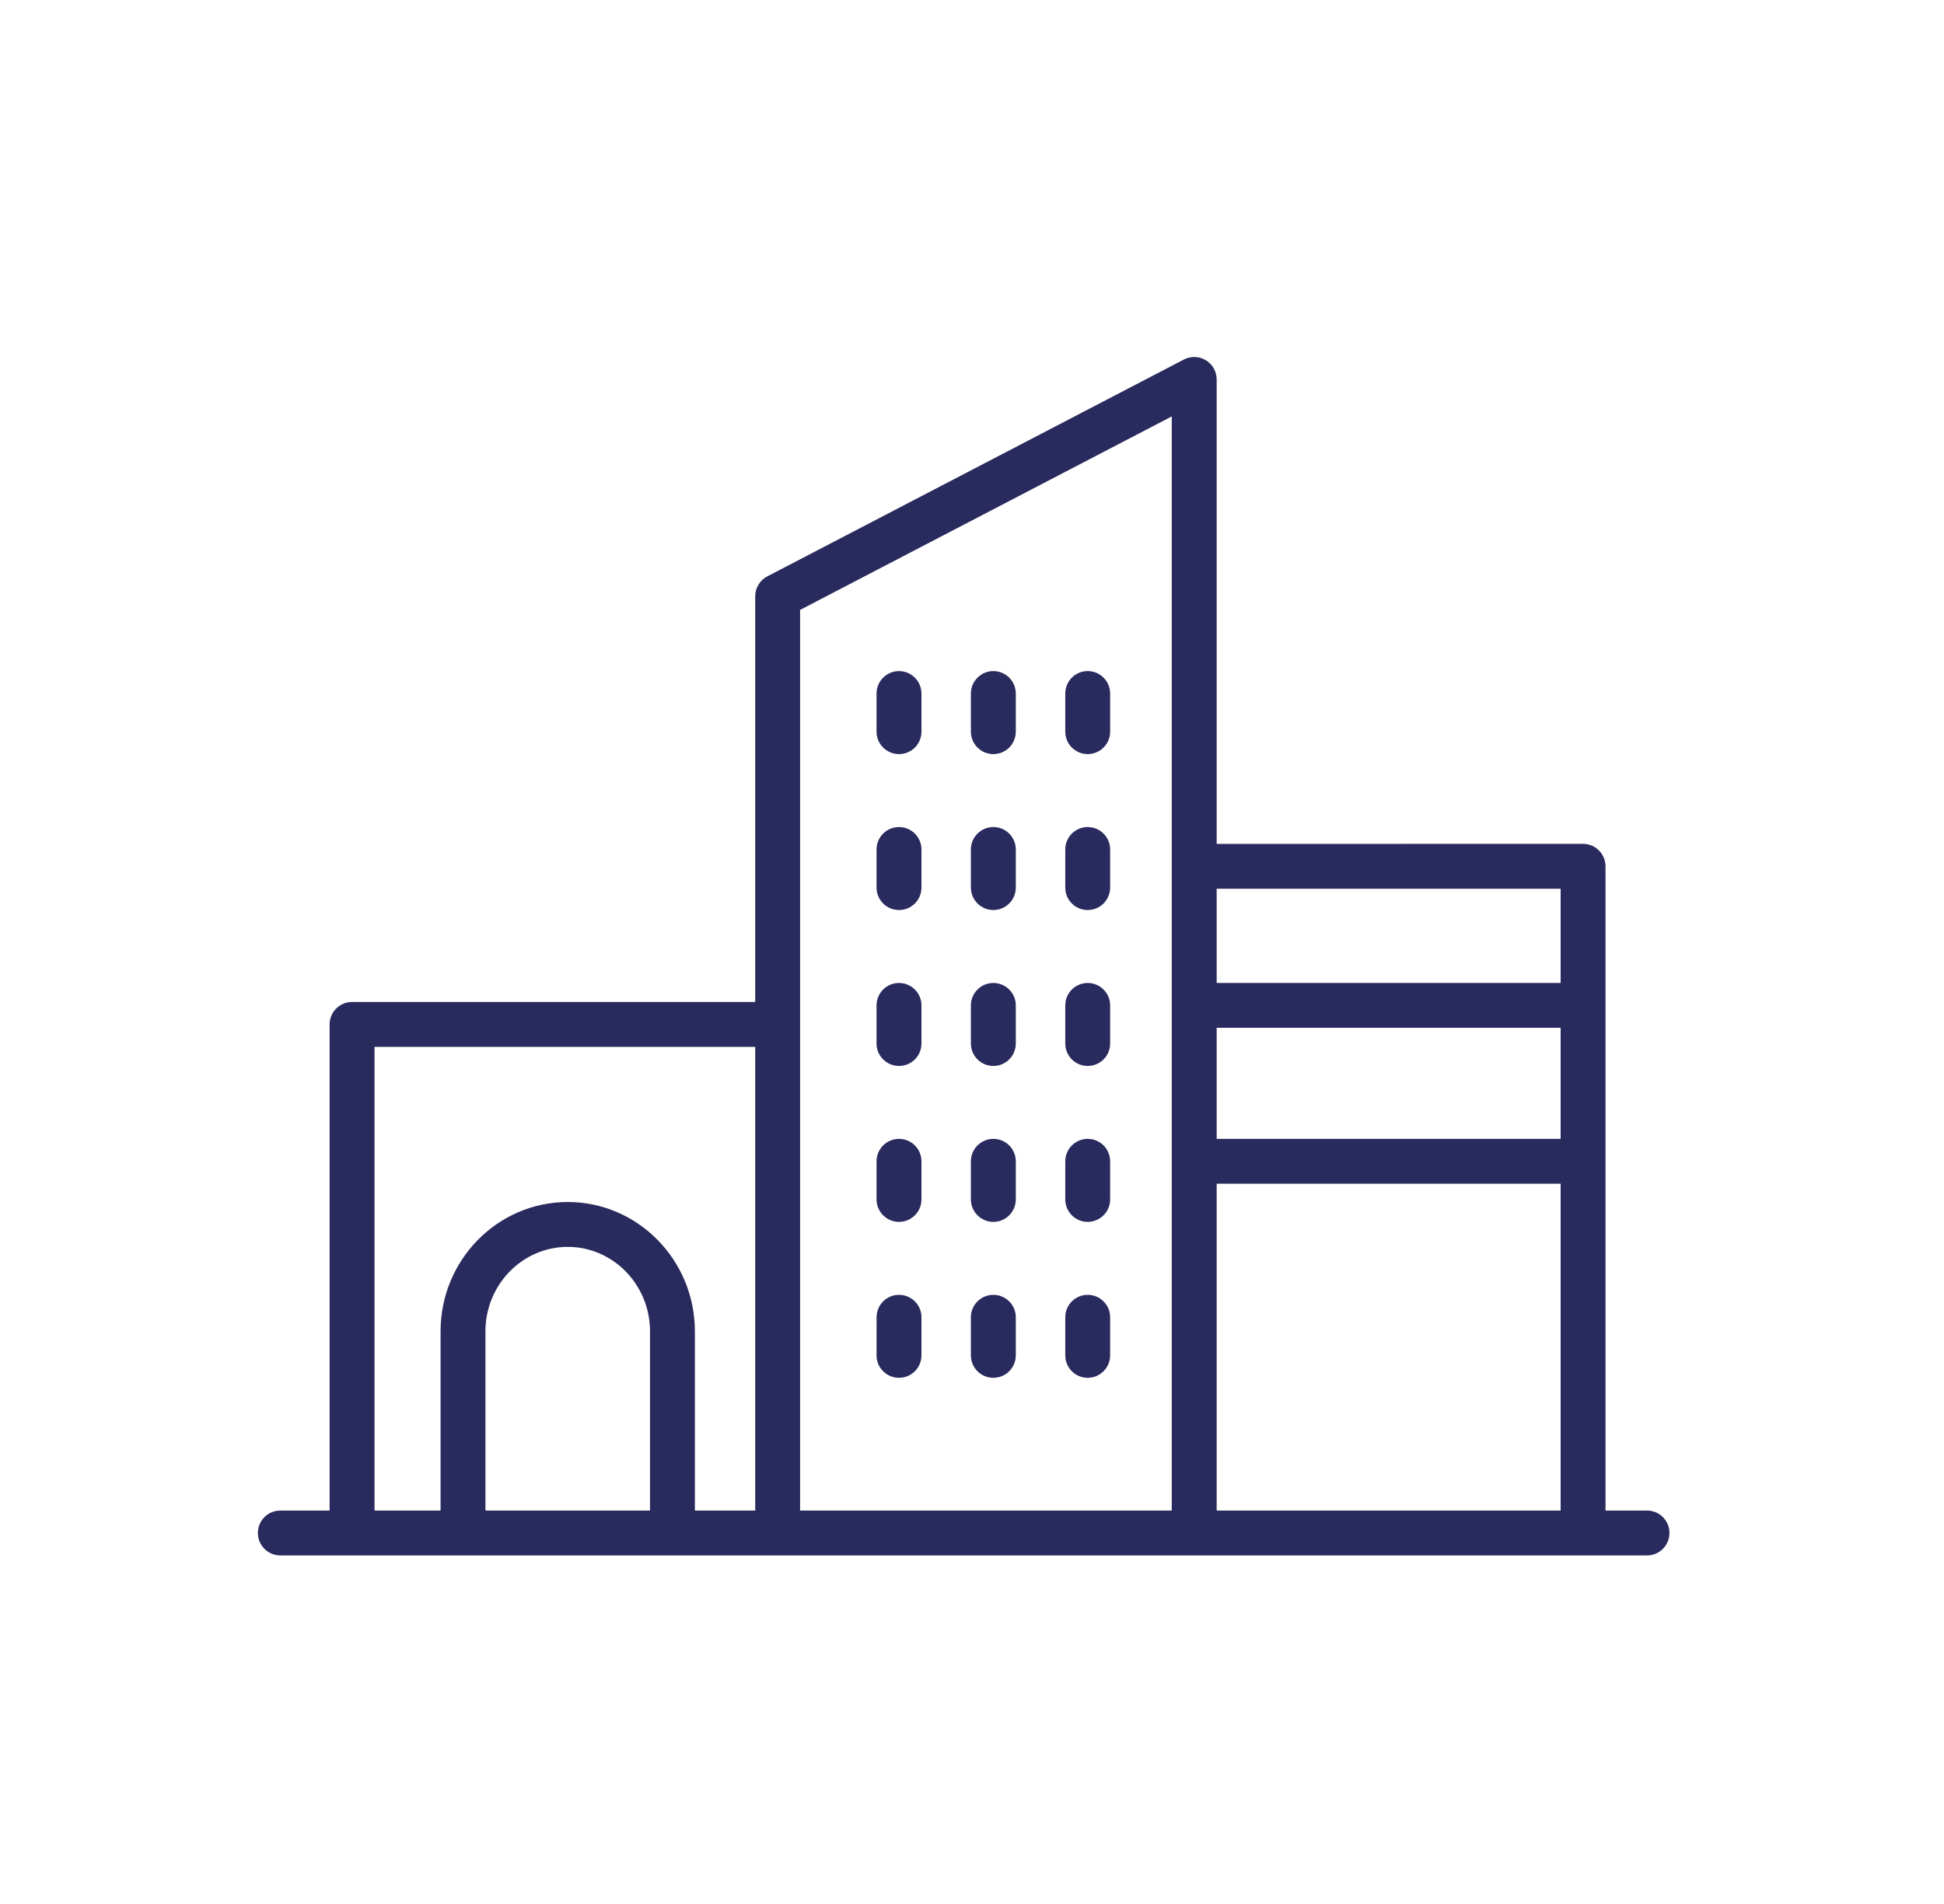 <svg width="49" height="48" viewBox="0 0 49 48" fill="none" xmlns="http://www.w3.org/2000/svg">
<path d="M27.416 19.011C27.104 19.011 26.851 18.758 26.851 18.445V17.484C26.851 17.172 27.104 16.918 27.416 16.918C27.728 16.918 27.982 17.172 27.982 17.484V18.445C27.982 18.758 27.728 19.011 27.416 19.011Z" fill="#292A5D"/>
<path d="M25.038 19.011C24.726 19.011 24.472 18.758 24.472 18.445V17.484C24.472 17.172 24.726 16.918 25.038 16.918C25.35 16.918 25.604 17.172 25.604 17.484V18.445C25.603 18.758 25.351 19.011 25.038 19.011Z" fill="#292A5D"/>
<path d="M22.66 19.011C22.348 19.011 22.094 18.758 22.094 18.445V17.484C22.094 17.172 22.348 16.918 22.66 16.918C22.972 16.918 23.226 17.172 23.226 17.484V18.445C23.226 18.758 22.973 19.011 22.66 19.011Z" fill="#292A5D"/>
<path d="M27.416 22.942C27.104 22.942 26.851 22.689 26.851 22.376V21.415C26.851 21.103 27.104 20.85 27.416 20.85C27.728 20.85 27.982 21.103 27.982 21.415V22.376C27.982 22.689 27.728 22.942 27.416 22.942Z" fill="#292A5D"/>
<path d="M25.038 22.942C24.726 22.942 24.472 22.689 24.472 22.376V21.415C24.472 21.103 24.726 20.85 25.038 20.85C25.35 20.85 25.604 21.103 25.604 21.415V22.376C25.603 22.689 25.351 22.942 25.038 22.942Z" fill="#292A5D"/>
<path d="M22.66 22.942C22.348 22.942 22.094 22.689 22.094 22.376V21.415C22.094 21.103 22.348 20.85 22.66 20.85C22.972 20.85 23.226 21.103 23.226 21.415V22.376C23.226 22.689 22.973 22.942 22.66 22.942Z" fill="#292A5D"/>
<path d="M27.416 26.873C27.104 26.873 26.851 26.62 26.851 26.308V25.346C26.851 25.034 27.104 24.781 27.416 24.781C27.728 24.781 27.982 25.034 27.982 25.346V26.308C27.982 26.62 27.728 26.873 27.416 26.873Z" fill="#292A5D"/>
<path d="M25.038 26.873C24.726 26.873 24.472 26.62 24.472 26.308V25.346C24.472 25.034 24.726 24.781 25.038 24.781C25.35 24.781 25.604 25.034 25.604 25.346V26.308C25.603 26.62 25.351 26.873 25.038 26.873Z" fill="#292A5D"/>
<path d="M22.66 26.873C22.348 26.873 22.094 26.62 22.094 26.308V25.346C22.094 25.034 22.348 24.781 22.66 24.781C22.972 24.781 23.226 25.034 23.226 25.346V26.308C23.226 26.62 22.973 26.873 22.66 26.873Z" fill="#292A5D"/>
<path d="M27.416 30.804C27.104 30.804 26.851 30.55 26.851 30.238V29.277C26.851 28.965 27.104 28.711 27.416 28.711C27.728 28.711 27.982 28.964 27.982 29.277V30.238C27.982 30.55 27.728 30.804 27.416 30.804Z" fill="#292A5D"/>
<path d="M25.038 30.804C24.726 30.804 24.472 30.55 24.472 30.238V29.277C24.472 28.965 24.726 28.711 25.038 28.711C25.35 28.711 25.604 28.964 25.604 29.277V30.238C25.603 30.55 25.351 30.804 25.038 30.804Z" fill="#292A5D"/>
<path d="M22.66 30.804C22.348 30.804 22.094 30.55 22.094 30.238V29.277C22.094 28.965 22.348 28.711 22.66 28.711C22.972 28.711 23.226 28.964 23.226 29.277V30.238C23.226 30.55 22.973 30.804 22.66 30.804Z" fill="#292A5D"/>
<path d="M27.416 34.735C27.104 34.735 26.851 34.482 26.851 34.169V33.208C26.851 32.896 27.104 32.643 27.416 32.643C27.728 32.643 27.982 32.896 27.982 33.208V34.169C27.982 34.481 27.728 34.735 27.416 34.735Z" fill="#292A5D"/>
<path d="M25.038 34.735C24.726 34.735 24.472 34.482 24.472 34.169V33.208C24.472 32.896 24.726 32.643 25.038 32.643C25.35 32.643 25.604 32.896 25.604 33.208V34.169C25.603 34.481 25.351 34.735 25.038 34.735Z" fill="#292A5D"/>
<path d="M22.66 34.735C22.348 34.735 22.094 34.482 22.094 34.169L22.095 33.208C22.095 32.896 22.348 32.643 22.66 32.643C22.973 32.643 23.226 32.896 23.226 33.208V34.169C23.226 34.481 22.973 34.735 22.66 34.735Z" fill="#292A5D"/>
<path d="M6.5 38.647C6.5 38.959 6.754 39.213 7.066 39.213H41.514C41.826 39.213 42.08 38.96 42.08 38.647C42.08 38.335 41.826 38.081 41.514 38.081H40.468V21.84C40.468 21.528 40.215 21.274 39.903 21.274L30.667 21.275V9.566C30.667 9.368 30.564 9.185 30.395 9.082C30.226 8.979 30.016 8.973 29.84 9.064L19.34 14.531C19.153 14.628 19.036 14.822 19.036 15.033V25.26H8.874C8.562 25.26 8.308 25.514 8.308 25.826V38.082H7.065C6.753 38.081 6.5 38.334 6.5 38.647L6.5 38.647ZM30.667 29.842H39.337V38.082L30.667 38.081V29.842ZM30.667 25.911H39.337V28.711L30.667 28.711V25.911ZM30.667 22.406H39.337V24.781H30.667V22.406ZM20.167 15.376L29.535 10.498V38.081H20.167V15.376ZM12.236 33.563C12.236 32.389 13.166 31.434 14.31 31.434C15.453 31.434 16.384 32.389 16.384 33.563V38.082H12.236V33.563ZM9.44 26.392H19.036V38.081H17.515V33.563C17.515 31.766 16.078 30.303 14.31 30.303C12.542 30.303 11.105 31.765 11.105 33.563V38.081H9.44V26.392Z" fill="#292A5D"/>
</svg>
